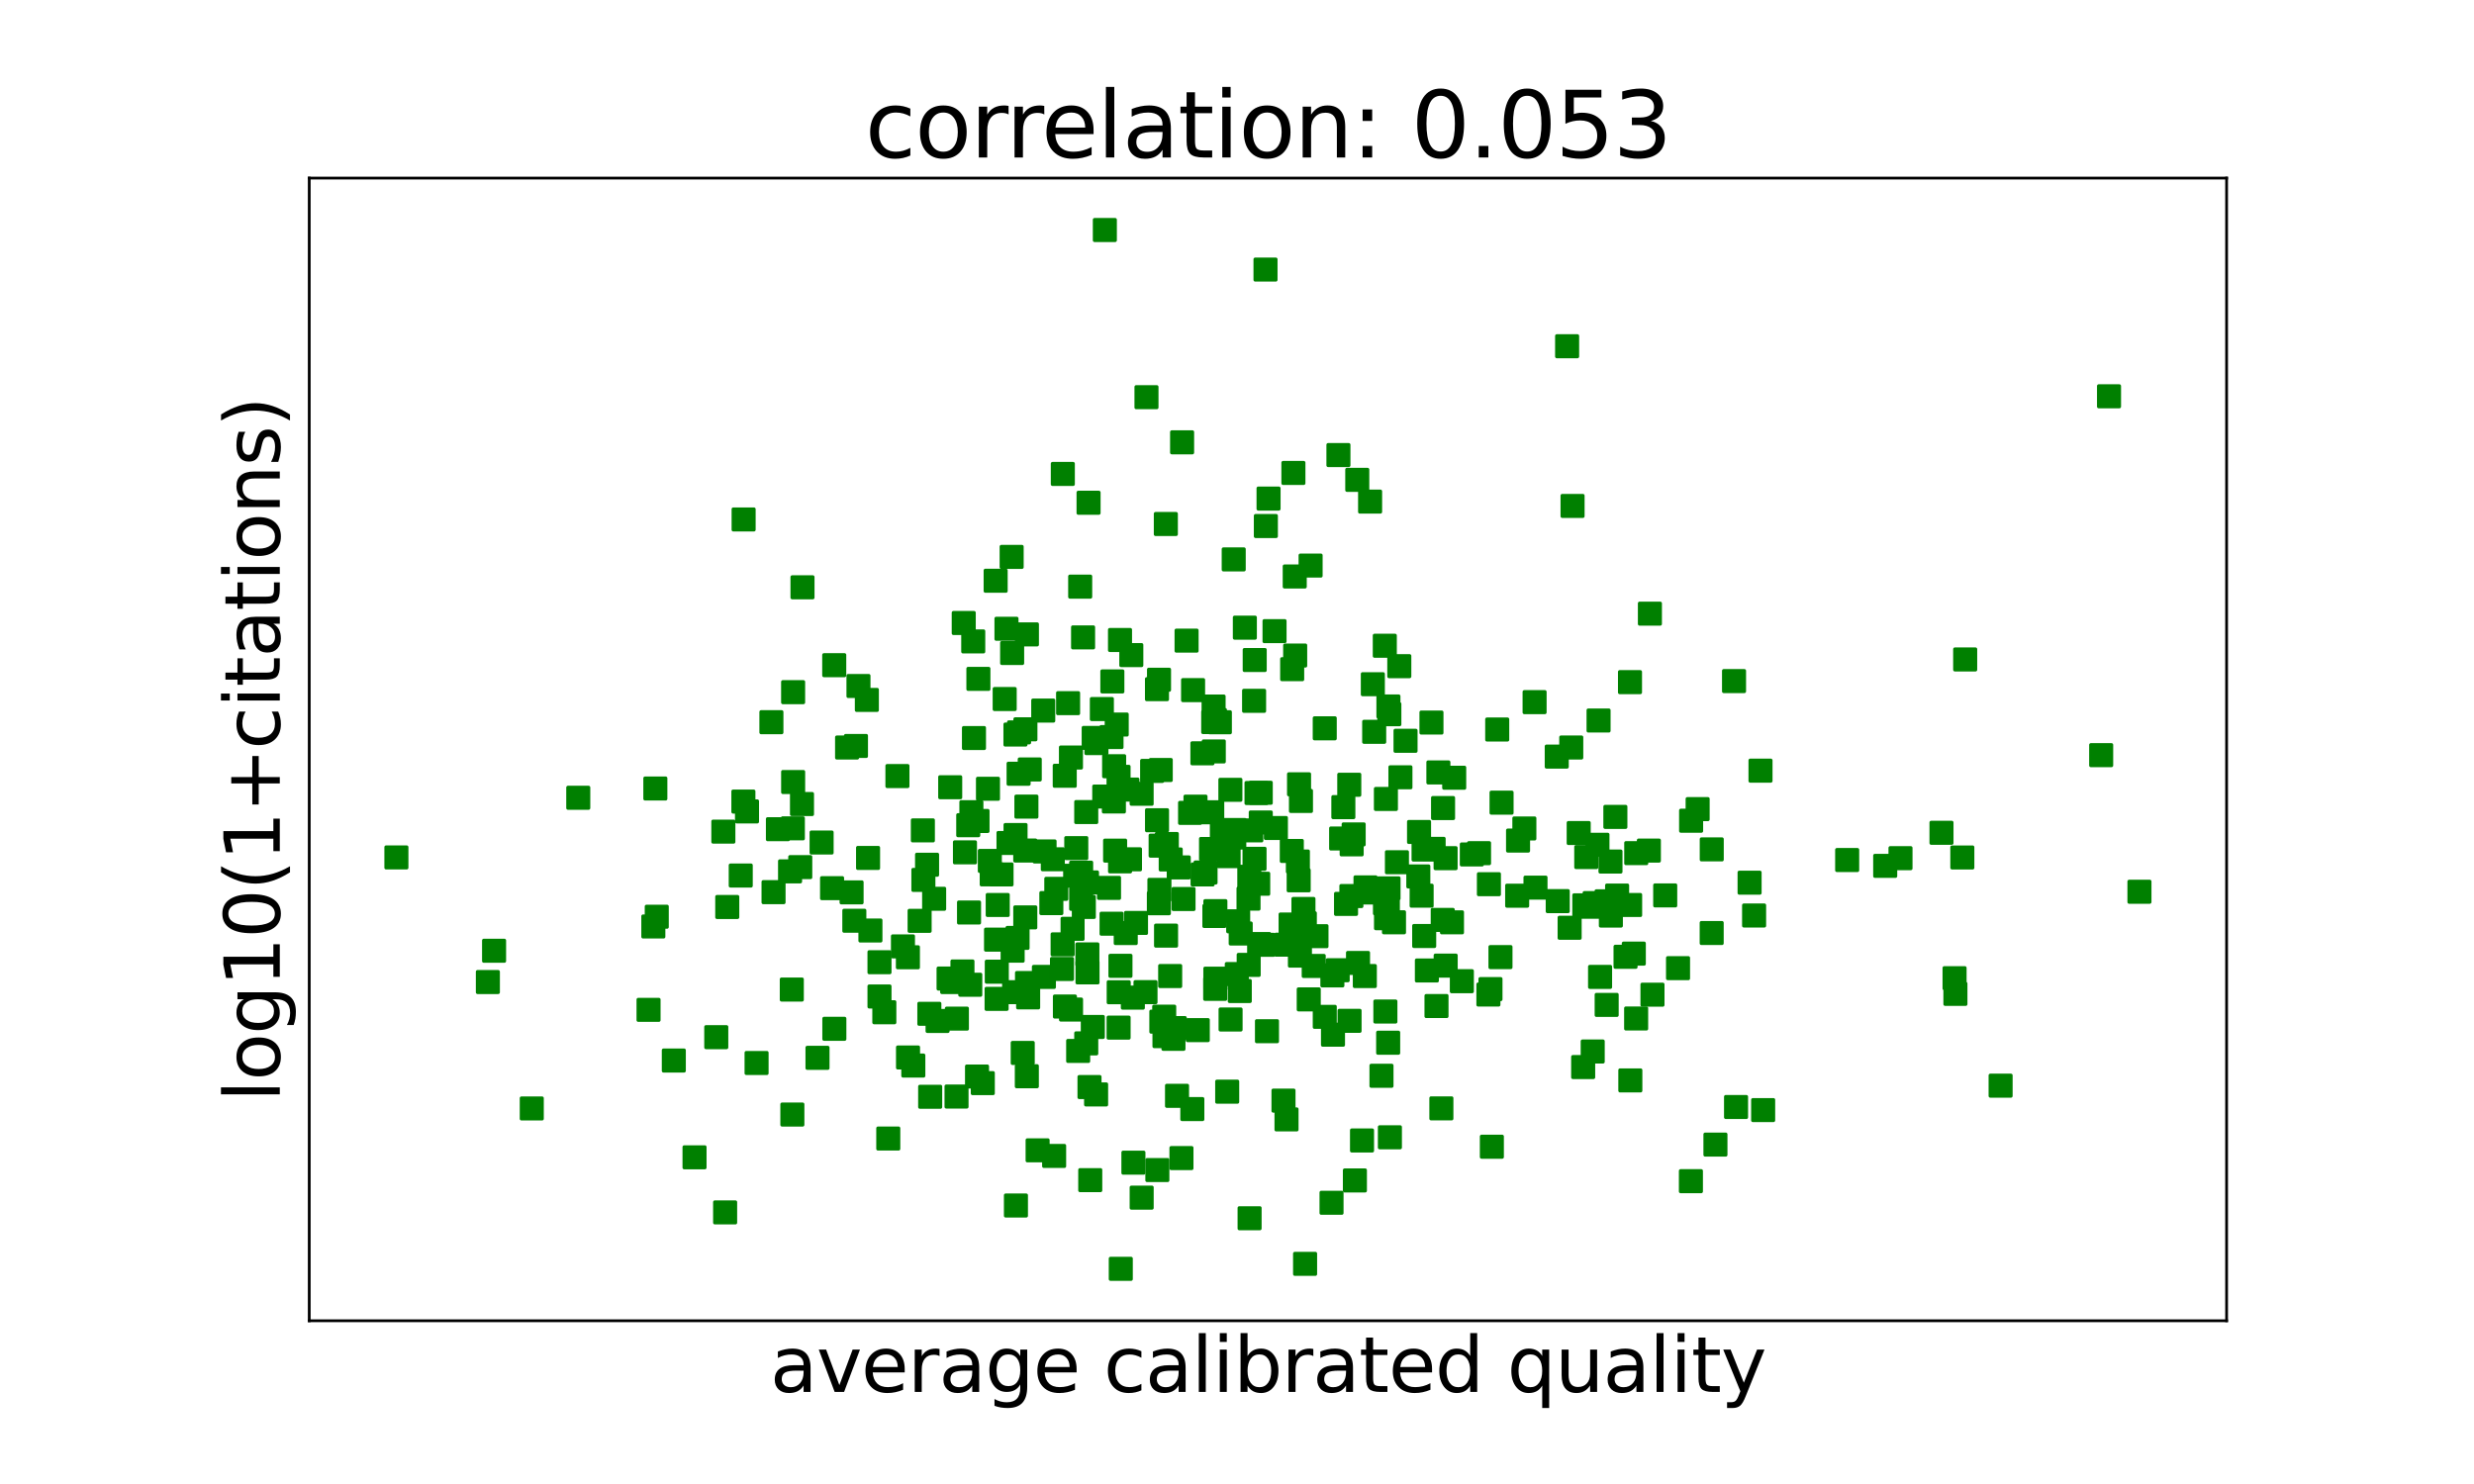 <?xml version="1.0" encoding="utf-8" standalone="no"?>
<!DOCTYPE svg PUBLIC "-//W3C//DTD SVG 1.1//EN"
  "http://www.w3.org/Graphics/SVG/1.1/DTD/svg11.dtd">
<svg xmlns:xlink="http://www.w3.org/1999/xlink" width="720pt" height="432pt" viewBox="0 0 720 432" xmlns="http://www.w3.org/2000/svg" version="1.1">
 <defs>
  <style type="text/css">*{stroke-linejoin: round; stroke-linecap: butt}</style>
 </defs>
 <g id="figure_1">
  <g id="patch_1">
   <path d="M 0 432 
L 720 432 
L 720 0 
L 0 0 
L 0 432 
z
" style="fill: none"/>
  </g>
  <g id="axes_1">
   <g id="patch_2">
    <path d="M 90 384.48 
L 648 384.48 
L 648 51.84 
L 90 51.84 
L 90 384.48 
z
" style="fill: none"/>
   </g>
   <g id="matplotlib.axis_1">
    <g id="text_1">
     <!-- average calibrated quality -->
     <g transform="translate(224.132 405.197) scale(0.22 -0.22)">
      <defs>
       <path id="DejaVuSans-61" d="M 2194 1759 
Q 1497 1759 1228 1600 
Q 959 1441 959 1056 
Q 959 750 1161 570 
Q 1363 391 1709 391 
Q 2188 391 2477 730 
Q 2766 1069 2766 1631 
L 2766 1759 
L 2194 1759 
z
M 3341 1997 
L 3341 0 
L 2766 0 
L 2766 531 
Q 2569 213 2275 61 
Q 1981 -91 1556 -91 
Q 1019 -91 701 211 
Q 384 513 384 1019 
Q 384 1609 779 1909 
Q 1175 2209 1959 2209 
L 2766 2209 
L 2766 2266 
Q 2766 2663 2505 2880 
Q 2244 3097 1772 3097 
Q 1472 3097 1187 3025 
Q 903 2953 641 2809 
L 641 3341 
Q 956 3463 1253 3523 
Q 1550 3584 1831 3584 
Q 2591 3584 2966 3190 
Q 3341 2797 3341 1997 
z
" transform="scale(0.016)"/>
       <path id="DejaVuSans-76" d="M 191 3500 
L 800 3500 
L 1894 563 
L 2988 3500 
L 3597 3500 
L 2284 0 
L 1503 0 
L 191 3500 
z
" transform="scale(0.016)"/>
       <path id="DejaVuSans-65" d="M 3597 1894 
L 3597 1613 
L 953 1613 
Q 991 1019 1311 708 
Q 1631 397 2203 397 
Q 2534 397 2845 478 
Q 3156 559 3463 722 
L 3463 178 
Q 3153 47 2828 -22 
Q 2503 -91 2169 -91 
Q 1331 -91 842 396 
Q 353 884 353 1716 
Q 353 2575 817 3079 
Q 1281 3584 2069 3584 
Q 2775 3584 3186 3129 
Q 3597 2675 3597 1894 
z
M 3022 2063 
Q 3016 2534 2758 2815 
Q 2500 3097 2075 3097 
Q 1594 3097 1305 2825 
Q 1016 2553 972 2059 
L 3022 2063 
z
" transform="scale(0.016)"/>
       <path id="DejaVuSans-72" d="M 2631 2963 
Q 2534 3019 2420 3045 
Q 2306 3072 2169 3072 
Q 1681 3072 1420 2755 
Q 1159 2438 1159 1844 
L 1159 0 
L 581 0 
L 581 3500 
L 1159 3500 
L 1159 2956 
Q 1341 3275 1631 3429 
Q 1922 3584 2338 3584 
Q 2397 3584 2469 3576 
Q 2541 3569 2628 3553 
L 2631 2963 
z
" transform="scale(0.016)"/>
       <path id="DejaVuSans-67" d="M 2906 1791 
Q 2906 2416 2648 2759 
Q 2391 3103 1925 3103 
Q 1463 3103 1205 2759 
Q 947 2416 947 1791 
Q 947 1169 1205 825 
Q 1463 481 1925 481 
Q 2391 481 2648 825 
Q 2906 1169 2906 1791 
z
M 3481 434 
Q 3481 -459 3084 -895 
Q 2688 -1331 1869 -1331 
Q 1566 -1331 1297 -1286 
Q 1028 -1241 775 -1147 
L 775 -588 
Q 1028 -725 1275 -790 
Q 1522 -856 1778 -856 
Q 2344 -856 2625 -561 
Q 2906 -266 2906 331 
L 2906 616 
Q 2728 306 2450 153 
Q 2172 0 1784 0 
Q 1141 0 747 490 
Q 353 981 353 1791 
Q 353 2603 747 3093 
Q 1141 3584 1784 3584 
Q 2172 3584 2450 3431 
Q 2728 3278 2906 2969 
L 2906 3500 
L 3481 3500 
L 3481 434 
z
" transform="scale(0.016)"/>
       <path id="DejaVuSans-20" transform="scale(0.016)"/>
       <path id="DejaVuSans-63" d="M 3122 3366 
L 3122 2828 
Q 2878 2963 2633 3030 
Q 2388 3097 2138 3097 
Q 1578 3097 1268 2742 
Q 959 2388 959 1747 
Q 959 1106 1268 751 
Q 1578 397 2138 397 
Q 2388 397 2633 464 
Q 2878 531 3122 666 
L 3122 134 
Q 2881 22 2623 -34 
Q 2366 -91 2075 -91 
Q 1284 -91 818 406 
Q 353 903 353 1747 
Q 353 2603 823 3093 
Q 1294 3584 2113 3584 
Q 2378 3584 2631 3529 
Q 2884 3475 3122 3366 
z
" transform="scale(0.016)"/>
       <path id="DejaVuSans-6c" d="M 603 4863 
L 1178 4863 
L 1178 0 
L 603 0 
L 603 4863 
z
" transform="scale(0.016)"/>
       <path id="DejaVuSans-69" d="M 603 3500 
L 1178 3500 
L 1178 0 
L 603 0 
L 603 3500 
z
M 603 4863 
L 1178 4863 
L 1178 4134 
L 603 4134 
L 603 4863 
z
" transform="scale(0.016)"/>
       <path id="DejaVuSans-62" d="M 3116 1747 
Q 3116 2381 2855 2742 
Q 2594 3103 2138 3103 
Q 1681 3103 1420 2742 
Q 1159 2381 1159 1747 
Q 1159 1113 1420 752 
Q 1681 391 2138 391 
Q 2594 391 2855 752 
Q 3116 1113 3116 1747 
z
M 1159 2969 
Q 1341 3281 1617 3432 
Q 1894 3584 2278 3584 
Q 2916 3584 3314 3078 
Q 3713 2572 3713 1747 
Q 3713 922 3314 415 
Q 2916 -91 2278 -91 
Q 1894 -91 1617 61 
Q 1341 213 1159 525 
L 1159 0 
L 581 0 
L 581 4863 
L 1159 4863 
L 1159 2969 
z
" transform="scale(0.016)"/>
       <path id="DejaVuSans-74" d="M 1172 4494 
L 1172 3500 
L 2356 3500 
L 2356 3053 
L 1172 3053 
L 1172 1153 
Q 1172 725 1289 603 
Q 1406 481 1766 481 
L 2356 481 
L 2356 0 
L 1766 0 
Q 1100 0 847 248 
Q 594 497 594 1153 
L 594 3053 
L 172 3053 
L 172 3500 
L 594 3500 
L 594 4494 
L 1172 4494 
z
" transform="scale(0.016)"/>
       <path id="DejaVuSans-64" d="M 2906 2969 
L 2906 4863 
L 3481 4863 
L 3481 0 
L 2906 0 
L 2906 525 
Q 2725 213 2448 61 
Q 2172 -91 1784 -91 
Q 1150 -91 751 415 
Q 353 922 353 1747 
Q 353 2572 751 3078 
Q 1150 3584 1784 3584 
Q 2172 3584 2448 3432 
Q 2725 3281 2906 2969 
z
M 947 1747 
Q 947 1113 1208 752 
Q 1469 391 1925 391 
Q 2381 391 2643 752 
Q 2906 1113 2906 1747 
Q 2906 2381 2643 2742 
Q 2381 3103 1925 3103 
Q 1469 3103 1208 2742 
Q 947 2381 947 1747 
z
" transform="scale(0.016)"/>
       <path id="DejaVuSans-71" d="M 947 1747 
Q 947 1113 1208 752 
Q 1469 391 1925 391 
Q 2381 391 2643 752 
Q 2906 1113 2906 1747 
Q 2906 2381 2643 2742 
Q 2381 3103 1925 3103 
Q 1469 3103 1208 2742 
Q 947 2381 947 1747 
z
M 2906 525 
Q 2725 213 2448 61 
Q 2172 -91 1784 -91 
Q 1150 -91 751 415 
Q 353 922 353 1747 
Q 353 2572 751 3078 
Q 1150 3584 1784 3584 
Q 2172 3584 2448 3432 
Q 2725 3281 2906 2969 
L 2906 3500 
L 3481 3500 
L 3481 -1331 
L 2906 -1331 
L 2906 525 
z
" transform="scale(0.016)"/>
       <path id="DejaVuSans-75" d="M 544 1381 
L 544 3500 
L 1119 3500 
L 1119 1403 
Q 1119 906 1312 657 
Q 1506 409 1894 409 
Q 2359 409 2629 706 
Q 2900 1003 2900 1516 
L 2900 3500 
L 3475 3500 
L 3475 0 
L 2900 0 
L 2900 538 
Q 2691 219 2414 64 
Q 2138 -91 1772 -91 
Q 1169 -91 856 284 
Q 544 659 544 1381 
z
M 1991 3584 
L 1991 3584 
z
" transform="scale(0.016)"/>
       <path id="DejaVuSans-79" d="M 2059 -325 
Q 1816 -950 1584 -1140 
Q 1353 -1331 966 -1331 
L 506 -1331 
L 506 -850 
L 844 -850 
Q 1081 -850 1212 -737 
Q 1344 -625 1503 -206 
L 1606 56 
L 191 3500 
L 800 3500 
L 1894 763 
L 2988 3500 
L 3597 3500 
L 2059 -325 
z
" transform="scale(0.016)"/>
      </defs>
      <use xlink:href="#DejaVuSans-61"/>
      <use xlink:href="#DejaVuSans-76" x="61.279"/>
      <use xlink:href="#DejaVuSans-65" x="120.459"/>
      <use xlink:href="#DejaVuSans-72" x="181.982"/>
      <use xlink:href="#DejaVuSans-61" x="223.096"/>
      <use xlink:href="#DejaVuSans-67" x="284.375"/>
      <use xlink:href="#DejaVuSans-65" x="347.852"/>
      <use xlink:href="#DejaVuSans-20" x="409.375"/>
      <use xlink:href="#DejaVuSans-63" x="441.162"/>
      <use xlink:href="#DejaVuSans-61" x="496.143"/>
      <use xlink:href="#DejaVuSans-6c" x="557.422"/>
      <use xlink:href="#DejaVuSans-69" x="585.205"/>
      <use xlink:href="#DejaVuSans-62" x="612.988"/>
      <use xlink:href="#DejaVuSans-72" x="676.465"/>
      <use xlink:href="#DejaVuSans-61" x="717.578"/>
      <use xlink:href="#DejaVuSans-74" x="778.857"/>
      <use xlink:href="#DejaVuSans-65" x="818.066"/>
      <use xlink:href="#DejaVuSans-64" x="879.59"/>
      <use xlink:href="#DejaVuSans-20" x="943.066"/>
      <use xlink:href="#DejaVuSans-71" x="974.854"/>
      <use xlink:href="#DejaVuSans-75" x="1038.33"/>
      <use xlink:href="#DejaVuSans-61" x="1101.709"/>
      <use xlink:href="#DejaVuSans-6c" x="1162.988"/>
      <use xlink:href="#DejaVuSans-69" x="1190.771"/>
      <use xlink:href="#DejaVuSans-74" x="1218.555"/>
      <use xlink:href="#DejaVuSans-79" x="1257.764"/>
     </g>
    </g>
   </g>
   <g id="matplotlib.axis_2">
    <g id="text_2">
     <!-- log10(1+citations) -->
     <g transform="translate(81.425 320.685) rotate(-90) scale(0.22 -0.22)">
      <defs>
       <path id="DejaVuSans-6f" d="M 1959 3097 
Q 1497 3097 1228 2736 
Q 959 2375 959 1747 
Q 959 1119 1226 758 
Q 1494 397 1959 397 
Q 2419 397 2687 759 
Q 2956 1122 2956 1747 
Q 2956 2369 2687 2733 
Q 2419 3097 1959 3097 
z
M 1959 3584 
Q 2709 3584 3137 3096 
Q 3566 2609 3566 1747 
Q 3566 888 3137 398 
Q 2709 -91 1959 -91 
Q 1206 -91 779 398 
Q 353 888 353 1747 
Q 353 2609 779 3096 
Q 1206 3584 1959 3584 
z
" transform="scale(0.016)"/>
       <path id="DejaVuSans-31" d="M 794 531 
L 1825 531 
L 1825 4091 
L 703 3866 
L 703 4441 
L 1819 4666 
L 2450 4666 
L 2450 531 
L 3481 531 
L 3481 0 
L 794 0 
L 794 531 
z
" transform="scale(0.016)"/>
       <path id="DejaVuSans-30" d="M 2034 4250 
Q 1547 4250 1301 3770 
Q 1056 3291 1056 2328 
Q 1056 1369 1301 889 
Q 1547 409 2034 409 
Q 2525 409 2770 889 
Q 3016 1369 3016 2328 
Q 3016 3291 2770 3770 
Q 2525 4250 2034 4250 
z
M 2034 4750 
Q 2819 4750 3233 4129 
Q 3647 3509 3647 2328 
Q 3647 1150 3233 529 
Q 2819 -91 2034 -91 
Q 1250 -91 836 529 
Q 422 1150 422 2328 
Q 422 3509 836 4129 
Q 1250 4750 2034 4750 
z
" transform="scale(0.016)"/>
       <path id="DejaVuSans-28" d="M 1984 4856 
Q 1566 4138 1362 3434 
Q 1159 2731 1159 2009 
Q 1159 1288 1364 580 
Q 1569 -128 1984 -844 
L 1484 -844 
Q 1016 -109 783 600 
Q 550 1309 550 2009 
Q 550 2706 781 3412 
Q 1013 4119 1484 4856 
L 1984 4856 
z
" transform="scale(0.016)"/>
       <path id="DejaVuSans-2b" d="M 2944 4013 
L 2944 2272 
L 4684 2272 
L 4684 1741 
L 2944 1741 
L 2944 0 
L 2419 0 
L 2419 1741 
L 678 1741 
L 678 2272 
L 2419 2272 
L 2419 4013 
L 2944 4013 
z
" transform="scale(0.016)"/>
       <path id="DejaVuSans-6e" d="M 3513 2113 
L 3513 0 
L 2938 0 
L 2938 2094 
Q 2938 2591 2744 2837 
Q 2550 3084 2163 3084 
Q 1697 3084 1428 2787 
Q 1159 2491 1159 1978 
L 1159 0 
L 581 0 
L 581 3500 
L 1159 3500 
L 1159 2956 
Q 1366 3272 1645 3428 
Q 1925 3584 2291 3584 
Q 2894 3584 3203 3211 
Q 3513 2838 3513 2113 
z
" transform="scale(0.016)"/>
       <path id="DejaVuSans-73" d="M 2834 3397 
L 2834 2853 
Q 2591 2978 2328 3040 
Q 2066 3103 1784 3103 
Q 1356 3103 1142 2972 
Q 928 2841 928 2578 
Q 928 2378 1081 2264 
Q 1234 2150 1697 2047 
L 1894 2003 
Q 2506 1872 2764 1633 
Q 3022 1394 3022 966 
Q 3022 478 2636 193 
Q 2250 -91 1575 -91 
Q 1294 -91 989 -36 
Q 684 19 347 128 
L 347 722 
Q 666 556 975 473 
Q 1284 391 1588 391 
Q 1994 391 2212 530 
Q 2431 669 2431 922 
Q 2431 1156 2273 1281 
Q 2116 1406 1581 1522 
L 1381 1569 
Q 847 1681 609 1914 
Q 372 2147 372 2553 
Q 372 3047 722 3315 
Q 1072 3584 1716 3584 
Q 2034 3584 2315 3537 
Q 2597 3491 2834 3397 
z
" transform="scale(0.016)"/>
       <path id="DejaVuSans-29" d="M 513 4856 
L 1013 4856 
Q 1481 4119 1714 3412 
Q 1947 2706 1947 2009 
Q 1947 1309 1714 600 
Q 1481 -109 1013 -844 
L 513 -844 
Q 928 -128 1133 580 
Q 1338 1288 1338 2009 
Q 1338 2731 1133 3434 
Q 928 4138 513 4856 
z
" transform="scale(0.016)"/>
      </defs>
      <use xlink:href="#DejaVuSans-6c"/>
      <use xlink:href="#DejaVuSans-6f" x="27.783"/>
      <use xlink:href="#DejaVuSans-67" x="88.965"/>
      <use xlink:href="#DejaVuSans-31" x="152.441"/>
      <use xlink:href="#DejaVuSans-30" x="216.064"/>
      <use xlink:href="#DejaVuSans-28" x="279.688"/>
      <use xlink:href="#DejaVuSans-31" x="318.701"/>
      <use xlink:href="#DejaVuSans-2b" x="382.324"/>
      <use xlink:href="#DejaVuSans-63" x="466.113"/>
      <use xlink:href="#DejaVuSans-69" x="521.094"/>
      <use xlink:href="#DejaVuSans-74" x="548.877"/>
      <use xlink:href="#DejaVuSans-61" x="588.086"/>
      <use xlink:href="#DejaVuSans-74" x="649.365"/>
      <use xlink:href="#DejaVuSans-69" x="688.574"/>
      <use xlink:href="#DejaVuSans-6f" x="716.357"/>
      <use xlink:href="#DejaVuSans-6e" x="777.539"/>
      <use xlink:href="#DejaVuSans-73" x="840.918"/>
      <use xlink:href="#DejaVuSans-29" x="893.018"/>
     </g>
    </g>
   </g>
   <g id="line2d_1">
    <defs>
     <path id="mbcdd8a06c9" d="M -3 3 
L 3 3 
L 3 -3 
L -3 -3 
z
" style="stroke: #008000; stroke-linejoin: miter"/>
    </defs>
    <g clip-path="url(#pdcaa0b0348)">
     <use xlink:href="#mbcdd8a06c9" x="314.364" y="170.771" style="fill: #008000; stroke: #008000; stroke-linejoin: miter"/>
     <use xlink:href="#mbcdd8a06c9" x="383.128" y="272.527" style="fill: #008000; stroke: #008000; stroke-linejoin: miter"/>
     <use xlink:href="#mbcdd8a06c9" x="393.373" y="245.802" style="fill: #008000; stroke: #008000; stroke-linejoin: miter"/>
     <use xlink:href="#mbcdd8a06c9" x="387.755" y="283.943" style="fill: #008000; stroke: #008000; stroke-linejoin: miter"/>
     <use xlink:href="#mbcdd8a06c9" x="377.951" y="256.266" style="fill: #008000; stroke: #008000; stroke-linejoin: miter"/>
     <use xlink:href="#mbcdd8a06c9" x="412.768" y="255.136" style="fill: #008000; stroke: #008000; stroke-linejoin: miter"/>
     <use xlink:href="#mbcdd8a06c9" x="430.439" y="248.366" style="fill: #008000; stroke: #008000; stroke-linejoin: miter"/>
     <use xlink:href="#mbcdd8a06c9" x="418.61" y="224.859" style="fill: #008000; stroke: #008000; stroke-linejoin: miter"/>
     <use xlink:href="#mbcdd8a06c9" x="376.058" y="194.802" style="fill: #008000; stroke: #008000; stroke-linejoin: miter"/>
     <use xlink:href="#mbcdd8a06c9" x="380.877" y="290.927" style="fill: #008000; stroke: #008000; stroke-linejoin: miter"/>
     <use xlink:href="#mbcdd8a06c9" x="553.095" y="249.818" style="fill: #008000; stroke: #008000; stroke-linejoin: miter"/>
     <use xlink:href="#mbcdd8a06c9" x="337.775" y="246.169" style="fill: #008000; stroke: #008000; stroke-linejoin: miter"/>
     <use xlink:href="#mbcdd8a06c9" x="415.263" y="282.512" style="fill: #008000; stroke: #008000; stroke-linejoin: miter"/>
     <use xlink:href="#mbcdd8a06c9" x="394.313" y="343.634" style="fill: #008000; stroke: #008000; stroke-linejoin: miter"/>
     <use xlink:href="#mbcdd8a06c9" x="571.09" y="249.617" style="fill: #008000; stroke: #008000; stroke-linejoin: miter"/>
     <use xlink:href="#mbcdd8a06c9" x="464.897" y="245.916" style="fill: #008000; stroke: #008000; stroke-linejoin: miter"/>
     <use xlink:href="#mbcdd8a06c9" x="492.158" y="238.915" style="fill: #008000; stroke: #008000; stroke-linejoin: miter"/>
     <use xlink:href="#mbcdd8a06c9" x="464.078" y="262.895" style="fill: #008000; stroke: #008000; stroke-linejoin: miter"/>
     <use xlink:href="#mbcdd8a06c9" x="404.496" y="331.073" style="fill: #008000; stroke: #008000; stroke-linejoin: miter"/>
     <use xlink:href="#mbcdd8a06c9" x="389.52" y="132.469" style="fill: #008000; stroke: #008000; stroke-linejoin: miter"/>
     <use xlink:href="#mbcdd8a06c9" x="353.652" y="287.856" style="fill: #008000; stroke: #008000; stroke-linejoin: miter"/>
     <use xlink:href="#mbcdd8a06c9" x="253.315" y="270.87" style="fill: #008000; stroke: #008000; stroke-linejoin: miter"/>
     <use xlink:href="#mbcdd8a06c9" x="456.075" y="100.791" style="fill: #008000; stroke: #008000; stroke-linejoin: miter"/>
     <use xlink:href="#mbcdd8a06c9" x="325.527" y="226.134" style="fill: #008000; stroke: #008000; stroke-linejoin: miter"/>
     <use xlink:href="#mbcdd8a06c9" x="399.927" y="213.029" style="fill: #008000; stroke: #008000; stroke-linejoin: miter"/>
     <use xlink:href="#mbcdd8a06c9" x="337.81" y="224.152" style="fill: #008000; stroke: #008000; stroke-linejoin: miter"/>
     <use xlink:href="#mbcdd8a06c9" x="474.415" y="263.446" style="fill: #008000; stroke: #008000; stroke-linejoin: miter"/>
     <use xlink:href="#mbcdd8a06c9" x="476.163" y="296.486" style="fill: #008000; stroke: #008000; stroke-linejoin: miter"/>
     <use xlink:href="#mbcdd8a06c9" x="286.023" y="315.301" style="fill: #008000; stroke: #008000; stroke-linejoin: miter"/>
     <use xlink:href="#mbcdd8a06c9" x="366.913" y="230.778" style="fill: #008000; stroke: #008000; stroke-linejoin: miter"/>
     <use xlink:href="#mbcdd8a06c9" x="433.767" y="287.933" style="fill: #008000; stroke: #008000; stroke-linejoin: miter"/>
     <use xlink:href="#mbcdd8a06c9" x="492.098" y="343.846" style="fill: #008000; stroke: #008000; stroke-linejoin: miter"/>
     <use xlink:href="#mbcdd8a06c9" x="368.401" y="153.128" style="fill: #008000; stroke: #008000; stroke-linejoin: miter"/>
     <use xlink:href="#mbcdd8a06c9" x="419.481" y="322.652" style="fill: #008000; stroke: #008000; stroke-linejoin: miter"/>
     <use xlink:href="#mbcdd8a06c9" x="468.692" y="250.803" style="fill: #008000; stroke: #008000; stroke-linejoin: miter"/>
     <use xlink:href="#mbcdd8a06c9" x="441.796" y="244.693" style="fill: #008000; stroke: #008000; stroke-linejoin: miter"/>
     <use xlink:href="#mbcdd8a06c9" x="569.076" y="289.32" style="fill: #008000; stroke: #008000; stroke-linejoin: miter"/>
     <use xlink:href="#mbcdd8a06c9" x="468.806" y="266.522" style="fill: #008000; stroke: #008000; stroke-linejoin: miter"/>
     <use xlink:href="#mbcdd8a06c9" x="480.168" y="178.637" style="fill: #008000; stroke: #008000; stroke-linejoin: miter"/>
     <use xlink:href="#mbcdd8a06c9" x="397.203" y="284.135" style="fill: #008000; stroke: #008000; stroke-linejoin: miter"/>
     <use xlink:href="#mbcdd8a06c9" x="465.663" y="284.379" style="fill: #008000; stroke: #008000; stroke-linejoin: miter"/>
     <use xlink:href="#mbcdd8a06c9" x="366.446" y="274.806" style="fill: #008000; stroke: #008000; stroke-linejoin: miter"/>
     <use xlink:href="#mbcdd8a06c9" x="399.533" y="199.176" style="fill: #008000; stroke: #008000; stroke-linejoin: miter"/>
     <use xlink:href="#mbcdd8a06c9" x="504.652" y="198.267" style="fill: #008000; stroke: #008000; stroke-linejoin: miter"/>
     <use xlink:href="#mbcdd8a06c9" x="392.675" y="228.446" style="fill: #008000; stroke: #008000; stroke-linejoin: miter"/>
     <use xlink:href="#mbcdd8a06c9" x="436.994" y="233.658" style="fill: #008000; stroke: #008000; stroke-linejoin: miter"/>
     <use xlink:href="#mbcdd8a06c9" x="371.319" y="241.033" style="fill: #008000; stroke: #008000; stroke-linejoin: miter"/>
     <use xlink:href="#mbcdd8a06c9" x="474.472" y="314.513" style="fill: #008000; stroke: #008000; stroke-linejoin: miter"/>
     <use xlink:href="#mbcdd8a06c9" x="473.077" y="278.527" style="fill: #008000; stroke: #008000; stroke-linejoin: miter"/>
     <use xlink:href="#mbcdd8a06c9" x="459.443" y="242.499" style="fill: #008000; stroke: #008000; stroke-linejoin: miter"/>
     <use xlink:href="#mbcdd8a06c9" x="470.624" y="260.697" style="fill: #008000; stroke: #008000; stroke-linejoin: miter"/>
     <use xlink:href="#mbcdd8a06c9" x="433.164" y="289.513" style="fill: #008000; stroke: #008000; stroke-linejoin: miter"/>
     <use xlink:href="#mbcdd8a06c9" x="385.536" y="212.017" style="fill: #008000; stroke: #008000; stroke-linejoin: miter"/>
     <use xlink:href="#mbcdd8a06c9" x="488.354" y="281.835" style="fill: #008000; stroke: #008000; stroke-linejoin: miter"/>
     <use xlink:href="#mbcdd8a06c9" x="350.843" y="253.99" style="fill: #008000; stroke: #008000; stroke-linejoin: miter"/>
     <use xlink:href="#mbcdd8a06c9" x="405.687" y="268.483" style="fill: #008000; stroke: #008000; stroke-linejoin: miter"/>
     <use xlink:href="#mbcdd8a06c9" x="510.49" y="266.504" style="fill: #008000; stroke: #008000; stroke-linejoin: miter"/>
     <use xlink:href="#mbcdd8a06c9" x="402.048" y="313.165" style="fill: #008000; stroke: #008000; stroke-linejoin: miter"/>
     <use xlink:href="#mbcdd8a06c9" x="320.671" y="206.405" style="fill: #008000; stroke: #008000; stroke-linejoin: miter"/>
     <use xlink:href="#mbcdd8a06c9" x="355.597" y="242.72" style="fill: #008000; stroke: #008000; stroke-linejoin: miter"/>
     <use xlink:href="#mbcdd8a06c9" x="387.512" y="350.132" style="fill: #008000; stroke: #008000; stroke-linejoin: miter"/>
     <use xlink:href="#mbcdd8a06c9" x="443.63" y="241.169" style="fill: #008000; stroke: #008000; stroke-linejoin: miter"/>
     <use xlink:href="#mbcdd8a06c9" x="498.164" y="247.262" style="fill: #008000; stroke: #008000; stroke-linejoin: miter"/>
     <use xlink:href="#mbcdd8a06c9" x="419.876" y="267.794" style="fill: #008000; stroke: #008000; stroke-linejoin: miter"/>
     <use xlink:href="#mbcdd8a06c9" x="420.71" y="249.817" style="fill: #008000; stroke: #008000; stroke-linejoin: miter"/>
     <use xlink:href="#mbcdd8a06c9" x="436.675" y="278.617" style="fill: #008000; stroke: #008000; stroke-linejoin: miter"/>
     <use xlink:href="#mbcdd8a06c9" x="460.744" y="310.626" style="fill: #008000; stroke: #008000; stroke-linejoin: miter"/>
     <use xlink:href="#mbcdd8a06c9" x="364.166" y="241.73" style="fill: #008000; stroke: #008000; stroke-linejoin: miter"/>
     <use xlink:href="#mbcdd8a06c9" x="339.291" y="152.538" style="fill: #008000; stroke: #008000; stroke-linejoin: miter"/>
     <use xlink:href="#mbcdd8a06c9" x="403.337" y="232.581" style="fill: #008000; stroke: #008000; stroke-linejoin: miter"/>
     <use xlink:href="#mbcdd8a06c9" x="422.566" y="268.496" style="fill: #008000; stroke: #008000; stroke-linejoin: miter"/>
     <use xlink:href="#mbcdd8a06c9" x="414.477" y="272.474" style="fill: #008000; stroke: #008000; stroke-linejoin: miter"/>
     <use xlink:href="#mbcdd8a06c9" x="403.369" y="267.29" style="fill: #008000; stroke: #008000; stroke-linejoin: miter"/>
     <use xlink:href="#mbcdd8a06c9" x="317.292" y="343.542" style="fill: #008000; stroke: #008000; stroke-linejoin: miter"/>
     <use xlink:href="#mbcdd8a06c9" x="565.024" y="242.426" style="fill: #008000; stroke: #008000; stroke-linejoin: miter"/>
     <use xlink:href="#mbcdd8a06c9" x="476.191" y="248.353" style="fill: #008000; stroke: #008000; stroke-linejoin: miter"/>
     <use xlink:href="#mbcdd8a06c9" x="417.227" y="247.107" style="fill: #008000; stroke: #008000; stroke-linejoin: miter"/>
     <use xlink:href="#mbcdd8a06c9" x="412.982" y="242.189" style="fill: #008000; stroke: #008000; stroke-linejoin: miter"/>
     <use xlink:href="#mbcdd8a06c9" x="457.658" y="147.279" style="fill: #008000; stroke: #008000; stroke-linejoin: miter"/>
     <use xlink:href="#mbcdd8a06c9" x="479.865" y="247.608" style="fill: #008000; stroke: #008000; stroke-linejoin: miter"/>
     <use xlink:href="#mbcdd8a06c9" x="537.576" y="250.36" style="fill: #008000; stroke: #008000; stroke-linejoin: miter"/>
     <use xlink:href="#mbcdd8a06c9" x="343.049" y="252.508" style="fill: #008000; stroke: #008000; stroke-linejoin: miter"/>
     <use xlink:href="#mbcdd8a06c9" x="474.373" y="198.577" style="fill: #008000; stroke: #008000; stroke-linejoin: miter"/>
     <use xlink:href="#mbcdd8a06c9" x="376.929" y="190.832" style="fill: #008000; stroke: #008000; stroke-linejoin: miter"/>
     <use xlink:href="#mbcdd8a06c9" x="353.186" y="205.677" style="fill: #008000; stroke: #008000; stroke-linejoin: miter"/>
     <use xlink:href="#mbcdd8a06c9" x="509.178" y="256.951" style="fill: #008000; stroke: #008000; stroke-linejoin: miter"/>
     <use xlink:href="#mbcdd8a06c9" x="379.739" y="268.773" style="fill: #008000; stroke: #008000; stroke-linejoin: miter"/>
     <use xlink:href="#mbcdd8a06c9" x="330.607" y="268.668" style="fill: #008000; stroke: #008000; stroke-linejoin: miter"/>
     <use xlink:href="#mbcdd8a06c9" x="480.915" y="289.557" style="fill: #008000; stroke: #008000; stroke-linejoin: miter"/>
     <use xlink:href="#mbcdd8a06c9" x="376.414" y="137.677" style="fill: #008000; stroke: #008000; stroke-linejoin: miter"/>
     <use xlink:href="#mbcdd8a06c9" x="484.62" y="260.66" style="fill: #008000; stroke: #008000; stroke-linejoin: miter"/>
     <use xlink:href="#mbcdd8a06c9" x="463.519" y="306.099" style="fill: #008000; stroke: #008000; stroke-linejoin: miter"/>
     <use xlink:href="#mbcdd8a06c9" x="377.718" y="250.792" style="fill: #008000; stroke: #008000; stroke-linejoin: miter"/>
     <use xlink:href="#mbcdd8a06c9" x="393.288" y="260.846" style="fill: #008000; stroke: #008000; stroke-linejoin: miter"/>
     <use xlink:href="#mbcdd8a06c9" x="379.493" y="271.977" style="fill: #008000; stroke: #008000; stroke-linejoin: miter"/>
     <use xlink:href="#mbcdd8a06c9" x="571.919" y="191.969" style="fill: #008000; stroke: #008000; stroke-linejoin: miter"/>
     <use xlink:href="#mbcdd8a06c9" x="456.805" y="270.078" style="fill: #008000; stroke: #008000; stroke-linejoin: miter"/>
     <use xlink:href="#mbcdd8a06c9" x="467.553" y="262.378" style="fill: #008000; stroke: #008000; stroke-linejoin: miter"/>
     <use xlink:href="#mbcdd8a06c9" x="361.078" y="271.745" style="fill: #008000; stroke: #008000; stroke-linejoin: miter"/>
     <use xlink:href="#mbcdd8a06c9" x="344.024" y="128.762" style="fill: #008000; stroke: #008000; stroke-linejoin: miter"/>
     <use xlink:href="#mbcdd8a06c9" x="461.078" y="263.548" style="fill: #008000; stroke: #008000; stroke-linejoin: miter"/>
     <use xlink:href="#mbcdd8a06c9" x="475.484" y="277.602" style="fill: #008000; stroke: #008000; stroke-linejoin: miter"/>
     <use xlink:href="#mbcdd8a06c9" x="419.971" y="235.224" style="fill: #008000; stroke: #008000; stroke-linejoin: miter"/>
     <use xlink:href="#mbcdd8a06c9" x="461.645" y="249.496" style="fill: #008000; stroke: #008000; stroke-linejoin: miter"/>
     <use xlink:href="#mbcdd8a06c9" x="453.056" y="220.25" style="fill: #008000; stroke: #008000; stroke-linejoin: miter"/>
     <use xlink:href="#mbcdd8a06c9" x="467.583" y="292.529" style="fill: #008000; stroke: #008000; stroke-linejoin: miter"/>
     <use xlink:href="#mbcdd8a06c9" x="406.544" y="251.001" style="fill: #008000; stroke: #008000; stroke-linejoin: miter"/>
     <use xlink:href="#mbcdd8a06c9" x="337.265" y="262.93" style="fill: #008000; stroke: #008000; stroke-linejoin: miter"/>
     <use xlink:href="#mbcdd8a06c9" x="407.233" y="193.926" style="fill: #008000; stroke: #008000; stroke-linejoin: miter"/>
     <use xlink:href="#mbcdd8a06c9" x="548.644" y="252.054" style="fill: #008000; stroke: #008000; stroke-linejoin: miter"/>
     <use xlink:href="#mbcdd8a06c9" x="513.125" y="323.152" style="fill: #008000; stroke: #008000; stroke-linejoin: miter"/>
     <use xlink:href="#mbcdd8a06c9" x="365.105" y="250.001" style="fill: #008000; stroke: #008000; stroke-linejoin: miter"/>
     <use xlink:href="#mbcdd8a06c9" x="441.537" y="260.74" style="fill: #008000; stroke: #008000; stroke-linejoin: miter"/>
     <use xlink:href="#mbcdd8a06c9" x="336.713" y="200.617" style="fill: #008000; stroke: #008000; stroke-linejoin: miter"/>
     <use xlink:href="#mbcdd8a06c9" x="357.147" y="317.791" style="fill: #008000; stroke: #008000; stroke-linejoin: miter"/>
     <use xlink:href="#mbcdd8a06c9" x="398.576" y="259.804" style="fill: #008000; stroke: #008000; stroke-linejoin: miter"/>
     <use xlink:href="#mbcdd8a06c9" x="425.439" y="285.633" style="fill: #008000; stroke: #008000; stroke-linejoin: miter"/>
     <use xlink:href="#mbcdd8a06c9" x="494.057" y="235.538" style="fill: #008000; stroke: #008000; stroke-linejoin: miter"/>
     <use xlink:href="#mbcdd8a06c9" x="435.729" y="212.365" style="fill: #008000; stroke: #008000; stroke-linejoin: miter"/>
     <use xlink:href="#mbcdd8a06c9" x="375.601" y="269.126" style="fill: #008000; stroke: #008000; stroke-linejoin: miter"/>
     <use xlink:href="#mbcdd8a06c9" x="389.306" y="282.442" style="fill: #008000; stroke: #008000; stroke-linejoin: miter"/>
     <use xlink:href="#mbcdd8a06c9" x="348.584" y="299.871" style="fill: #008000; stroke: #008000; stroke-linejoin: miter"/>
     <use xlink:href="#mbcdd8a06c9" x="462.815" y="263.962" style="fill: #008000; stroke: #008000; stroke-linejoin: miter"/>
     <use xlink:href="#mbcdd8a06c9" x="465.225" y="209.744" style="fill: #008000; stroke: #008000; stroke-linejoin: miter"/>
     <use xlink:href="#mbcdd8a06c9" x="622.636" y="259.592" style="fill: #008000; stroke: #008000; stroke-linejoin: miter"/>
     <use xlink:href="#mbcdd8a06c9" x="423.212" y="226.403" style="fill: #008000; stroke: #008000; stroke-linejoin: miter"/>
     <use xlink:href="#mbcdd8a06c9" x="398.738" y="146.019" style="fill: #008000; stroke: #008000; stroke-linejoin: miter"/>
     <use xlink:href="#mbcdd8a06c9" x="453.344" y="262.322" style="fill: #008000; stroke: #008000; stroke-linejoin: miter"/>
     <use xlink:href="#mbcdd8a06c9" x="387.936" y="301.204" style="fill: #008000; stroke: #008000; stroke-linejoin: miter"/>
     <use xlink:href="#mbcdd8a06c9" x="582.231" y="316.044" style="fill: #008000; stroke: #008000; stroke-linejoin: miter"/>
     <use xlink:href="#mbcdd8a06c9" x="418.059" y="292.861" style="fill: #008000; stroke: #008000; stroke-linejoin: miter"/>
     <use xlink:href="#mbcdd8a06c9" x="396.386" y="331.999" style="fill: #008000; stroke: #008000; stroke-linejoin: miter"/>
     <use xlink:href="#mbcdd8a06c9" x="368.297" y="78.474" style="fill: #008000; stroke: #008000; stroke-linejoin: miter"/>
     <use xlink:href="#mbcdd8a06c9" x="568.831" y="284.753" style="fill: #008000; stroke: #008000; stroke-linejoin: miter"/>
     <use xlink:href="#mbcdd8a06c9" x="446.609" y="204.396" style="fill: #008000; stroke: #008000; stroke-linejoin: miter"/>
     <use xlink:href="#mbcdd8a06c9" x="367.636" y="275.038" style="fill: #008000; stroke: #008000; stroke-linejoin: miter"/>
     <use xlink:href="#mbcdd8a06c9" x="457.277" y="217.599" style="fill: #008000; stroke: #008000; stroke-linejoin: miter"/>
     <use xlink:href="#mbcdd8a06c9" x="382.328" y="281.196" style="fill: #008000; stroke: #008000; stroke-linejoin: miter"/>
     <use xlink:href="#mbcdd8a06c9" x="420.732" y="281.098" style="fill: #008000; stroke: #008000; stroke-linejoin: miter"/>
     <use xlink:href="#mbcdd8a06c9" x="416.594" y="210.338" style="fill: #008000; stroke: #008000; stroke-linejoin: miter"/>
     <use xlink:href="#mbcdd8a06c9" x="374.329" y="275.005" style="fill: #008000; stroke: #008000; stroke-linejoin: miter"/>
     <use xlink:href="#mbcdd8a06c9" x="364.975" y="204.013" style="fill: #008000; stroke: #008000; stroke-linejoin: miter"/>
     <use xlink:href="#mbcdd8a06c9" x="342.548" y="318.994" style="fill: #008000; stroke: #008000; stroke-linejoin: miter"/>
     <use xlink:href="#mbcdd8a06c9" x="470.114" y="237.797" style="fill: #008000; stroke: #008000; stroke-linejoin: miter"/>
     <use xlink:href="#mbcdd8a06c9" x="613.783" y="115.365" style="fill: #008000; stroke: #008000; stroke-linejoin: miter"/>
     <use xlink:href="#mbcdd8a06c9" x="414.294" y="247.307" style="fill: #008000; stroke: #008000; stroke-linejoin: miter"/>
     <use xlink:href="#mbcdd8a06c9" x="390.953" y="234.957" style="fill: #008000; stroke: #008000; stroke-linejoin: miter"/>
     <use xlink:href="#mbcdd8a06c9" x="428.34" y="248.736" style="fill: #008000; stroke: #008000; stroke-linejoin: miter"/>
     <use xlink:href="#mbcdd8a06c9" x="403.994" y="303.544" style="fill: #008000; stroke: #008000; stroke-linejoin: miter"/>
     <use xlink:href="#mbcdd8a06c9" x="446.871" y="258.393" style="fill: #008000; stroke: #008000; stroke-linejoin: miter"/>
     <use xlink:href="#mbcdd8a06c9" x="403.012" y="187.982" style="fill: #008000; stroke: #008000; stroke-linejoin: miter"/>
     <use xlink:href="#mbcdd8a06c9" x="512.354" y="224.342" style="fill: #008000; stroke: #008000; stroke-linejoin: miter"/>
     <use xlink:href="#mbcdd8a06c9" x="393.955" y="242.896" style="fill: #008000; stroke: #008000; stroke-linejoin: miter"/>
     <use xlink:href="#mbcdd8a06c9" x="404.069" y="205.657" style="fill: #008000; stroke: #008000; stroke-linejoin: miter"/>
     <use xlink:href="#mbcdd8a06c9" x="498.146" y="271.605" style="fill: #008000; stroke: #008000; stroke-linejoin: miter"/>
     <use xlink:href="#mbcdd8a06c9" x="404.336" y="207.905" style="fill: #008000; stroke: #008000; stroke-linejoin: miter"/>
     <use xlink:href="#mbcdd8a06c9" x="311.701" y="293.888" style="fill: #008000; stroke: #008000; stroke-linejoin: miter"/>
     <use xlink:href="#mbcdd8a06c9" x="397.4" y="258.32" style="fill: #008000; stroke: #008000; stroke-linejoin: miter"/>
     <use xlink:href="#mbcdd8a06c9" x="333.656" y="115.624" style="fill: #008000; stroke: #008000; stroke-linejoin: miter"/>
     <use xlink:href="#mbcdd8a06c9" x="328.108" y="229.85" style="fill: #008000; stroke: #008000; stroke-linejoin: miter"/>
     <use xlink:href="#mbcdd8a06c9" x="390.307" y="244.092" style="fill: #008000; stroke: #008000; stroke-linejoin: miter"/>
     <use xlink:href="#mbcdd8a06c9" x="434.17" y="333.817" style="fill: #008000; stroke: #008000; stroke-linejoin: miter"/>
     <use xlink:href="#mbcdd8a06c9" x="363.354" y="261.591" style="fill: #008000; stroke: #008000; stroke-linejoin: miter"/>
     <use xlink:href="#mbcdd8a06c9" x="409.047" y="215.648" style="fill: #008000; stroke: #008000; stroke-linejoin: miter"/>
     <use xlink:href="#mbcdd8a06c9" x="378.058" y="228.319" style="fill: #008000; stroke: #008000; stroke-linejoin: miter"/>
     <use xlink:href="#mbcdd8a06c9" x="359.208" y="243.824" style="fill: #008000; stroke: #008000; stroke-linejoin: miter"/>
     <use xlink:href="#mbcdd8a06c9" x="407.559" y="226.275" style="fill: #008000; stroke: #008000; stroke-linejoin: miter"/>
     <use xlink:href="#mbcdd8a06c9" x="375.948" y="247.717" style="fill: #008000; stroke: #008000; stroke-linejoin: miter"/>
     <use xlink:href="#mbcdd8a06c9" x="339.981" y="300.78" style="fill: #008000; stroke: #008000; stroke-linejoin: miter"/>
     <use xlink:href="#mbcdd8a06c9" x="499.239" y="333.197" style="fill: #008000; stroke: #008000; stroke-linejoin: miter"/>
     <use xlink:href="#mbcdd8a06c9" x="363.402" y="280.89" style="fill: #008000; stroke: #008000; stroke-linejoin: miter"/>
     <use xlink:href="#mbcdd8a06c9" x="282.016" y="265.635" style="fill: #008000; stroke: #008000; stroke-linejoin: miter"/>
     <use xlink:href="#mbcdd8a06c9" x="344.437" y="261.704" style="fill: #008000; stroke: #008000; stroke-linejoin: miter"/>
     <use xlink:href="#mbcdd8a06c9" x="303.997" y="247.859" style="fill: #008000; stroke: #008000; stroke-linejoin: miter"/>
     <use xlink:href="#mbcdd8a06c9" x="314.646" y="261.647" style="fill: #008000; stroke: #008000; stroke-linejoin: miter"/>
     <use xlink:href="#mbcdd8a06c9" x="381.419" y="164.642" style="fill: #008000; stroke: #008000; stroke-linejoin: miter"/>
     <use xlink:href="#mbcdd8a06c9" x="379.337" y="264.605" style="fill: #008000; stroke: #008000; stroke-linejoin: miter"/>
     <use xlink:href="#mbcdd8a06c9" x="505.238" y="322.254" style="fill: #008000; stroke: #008000; stroke-linejoin: miter"/>
     <use xlink:href="#mbcdd8a06c9" x="391.734" y="263.124" style="fill: #008000; stroke: #008000; stroke-linejoin: miter"/>
     <use xlink:href="#mbcdd8a06c9" x="352.791" y="236.454" style="fill: #008000; stroke: #008000; stroke-linejoin: miter"/>
     <use xlink:href="#mbcdd8a06c9" x="378.314" y="278.189" style="fill: #008000; stroke: #008000; stroke-linejoin: miter"/>
     <use xlink:href="#mbcdd8a06c9" x="370.925" y="183.729" style="fill: #008000; stroke: #008000; stroke-linejoin: miter"/>
     <use xlink:href="#mbcdd8a06c9" x="385.542" y="296.008" style="fill: #008000; stroke: #008000; stroke-linejoin: miter"/>
     <use xlink:href="#mbcdd8a06c9" x="359.944" y="283.551" style="fill: #008000; stroke: #008000; stroke-linejoin: miter"/>
     <use xlink:href="#mbcdd8a06c9" x="404.097" y="258.603" style="fill: #008000; stroke: #008000; stroke-linejoin: miter"/>
     <use xlink:href="#mbcdd8a06c9" x="332.257" y="348.642" style="fill: #008000; stroke: #008000; stroke-linejoin: miter"/>
     <use xlink:href="#mbcdd8a06c9" x="355.01" y="210.252" style="fill: #008000; stroke: #008000; stroke-linejoin: miter"/>
     <use xlink:href="#mbcdd8a06c9" x="349.934" y="219.294" style="fill: #008000; stroke: #008000; stroke-linejoin: miter"/>
     <use xlink:href="#mbcdd8a06c9" x="379.814" y="367.912" style="fill: #008000; stroke: #008000; stroke-linejoin: miter"/>
     <use xlink:href="#mbcdd8a06c9" x="368.726" y="300.188" style="fill: #008000; stroke: #008000; stroke-linejoin: miter"/>
     <use xlink:href="#mbcdd8a06c9" x="363.584" y="255.231" style="fill: #008000; stroke: #008000; stroke-linejoin: miter"/>
     <use xlink:href="#mbcdd8a06c9" x="366.918" y="239.421" style="fill: #008000; stroke: #008000; stroke-linejoin: miter"/>
     <use xlink:href="#mbcdd8a06c9" x="352.443" y="247.138" style="fill: #008000; stroke: #008000; stroke-linejoin: miter"/>
     <use xlink:href="#mbcdd8a06c9" x="403.904" y="265.198" style="fill: #008000; stroke: #008000; stroke-linejoin: miter"/>
     <use xlink:href="#mbcdd8a06c9" x="358.131" y="296.781" style="fill: #008000; stroke: #008000; stroke-linejoin: miter"/>
     <use xlink:href="#mbcdd8a06c9" x="395.222" y="280.318" style="fill: #008000; stroke: #008000; stroke-linejoin: miter"/>
     <use xlink:href="#mbcdd8a06c9" x="363.667" y="354.64" style="fill: #008000; stroke: #008000; stroke-linejoin: miter"/>
     <use xlink:href="#mbcdd8a06c9" x="365.155" y="192.137" style="fill: #008000; stroke: #008000; stroke-linejoin: miter"/>
     <use xlink:href="#mbcdd8a06c9" x="353.241" y="218.743" style="fill: #008000; stroke: #008000; stroke-linejoin: miter"/>
     <use xlink:href="#mbcdd8a06c9" x="316.34" y="256.885" style="fill: #008000; stroke: #008000; stroke-linejoin: miter"/>
     <use xlink:href="#mbcdd8a06c9" x="347.218" y="200.896" style="fill: #008000; stroke: #008000; stroke-linejoin: miter"/>
     <use xlink:href="#mbcdd8a06c9" x="353.417" y="266.647" style="fill: #008000; stroke: #008000; stroke-linejoin: miter"/>
     <use xlink:href="#mbcdd8a06c9" x="301.974" y="334.871" style="fill: #008000; stroke: #008000; stroke-linejoin: miter"/>
     <use xlink:href="#mbcdd8a06c9" x="353.076" y="210.189" style="fill: #008000; stroke: #008000; stroke-linejoin: miter"/>
     <use xlink:href="#mbcdd8a06c9" x="347" y="322.859" style="fill: #008000; stroke: #008000; stroke-linejoin: miter"/>
     <use xlink:href="#mbcdd8a06c9" x="232.896" y="252.424" style="fill: #008000; stroke: #008000; stroke-linejoin: miter"/>
     <use xlink:href="#mbcdd8a06c9" x="358.073" y="229.917" style="fill: #008000; stroke: #008000; stroke-linejoin: miter"/>
     <use xlink:href="#mbcdd8a06c9" x="338.817" y="295.962" style="fill: #008000; stroke: #008000; stroke-linejoin: miter"/>
     <use xlink:href="#mbcdd8a06c9" x="345.327" y="186.494" style="fill: #008000; stroke: #008000; stroke-linejoin: miter"/>
     <use xlink:href="#mbcdd8a06c9" x="317.074" y="316.448" style="fill: #008000; stroke: #008000; stroke-linejoin: miter"/>
     <use xlink:href="#mbcdd8a06c9" x="337.986" y="297.403" style="fill: #008000; stroke: #008000; stroke-linejoin: miter"/>
     <use xlink:href="#mbcdd8a06c9" x="280.475" y="181.358" style="fill: #008000; stroke: #008000; stroke-linejoin: miter"/>
     <use xlink:href="#mbcdd8a06c9" x="611.499" y="219.833" style="fill: #008000; stroke: #008000; stroke-linejoin: miter"/>
     <use xlink:href="#mbcdd8a06c9" x="353.699" y="284.888" style="fill: #008000; stroke: #008000; stroke-linejoin: miter"/>
     <use xlink:href="#mbcdd8a06c9" x="403.065" y="262.957" style="fill: #008000; stroke: #008000; stroke-linejoin: miter"/>
     <use xlink:href="#mbcdd8a06c9" x="353.574" y="209.611" style="fill: #008000; stroke: #008000; stroke-linejoin: miter"/>
     <use xlink:href="#mbcdd8a06c9" x="288.07" y="250.625" style="fill: #008000; stroke: #008000; stroke-linejoin: miter"/>
     <use xlink:href="#mbcdd8a06c9" x="318.995" y="318.598" style="fill: #008000; stroke: #008000; stroke-linejoin: miter"/>
     <use xlink:href="#mbcdd8a06c9" x="314.644" y="254.042" style="fill: #008000; stroke: #008000; stroke-linejoin: miter"/>
     <use xlink:href="#mbcdd8a06c9" x="346.345" y="236.631" style="fill: #008000; stroke: #008000; stroke-linejoin: miter"/>
     <use xlink:href="#mbcdd8a06c9" x="395.003" y="139.689" style="fill: #008000; stroke: #008000; stroke-linejoin: miter"/>
     <use xlink:href="#mbcdd8a06c9" x="295.663" y="350.932" style="fill: #008000; stroke: #008000; stroke-linejoin: miter"/>
     <use xlink:href="#mbcdd8a06c9" x="295.522" y="213.831" style="fill: #008000; stroke: #008000; stroke-linejoin: miter"/>
     <use xlink:href="#mbcdd8a06c9" x="359.319" y="241.613" style="fill: #008000; stroke: #008000; stroke-linejoin: miter"/>
     <use xlink:href="#mbcdd8a06c9" x="319.089" y="216.327" style="fill: #008000; stroke: #008000; stroke-linejoin: miter"/>
     <use xlink:href="#mbcdd8a06c9" x="374.41" y="325.867" style="fill: #008000; stroke: #008000; stroke-linejoin: miter"/>
     <use xlink:href="#mbcdd8a06c9" x="335.3" y="224.424" style="fill: #008000; stroke: #008000; stroke-linejoin: miter"/>
     <use xlink:href="#mbcdd8a06c9" x="282.701" y="236.428" style="fill: #008000; stroke: #008000; stroke-linejoin: miter"/>
     <use xlink:href="#mbcdd8a06c9" x="336.726" y="238.774" style="fill: #008000; stroke: #008000; stroke-linejoin: miter"/>
     <use xlink:href="#mbcdd8a06c9" x="362.284" y="182.713" style="fill: #008000; stroke: #008000; stroke-linejoin: miter"/>
     <use xlink:href="#mbcdd8a06c9" x="349.979" y="254.557" style="fill: #008000; stroke: #008000; stroke-linejoin: miter"/>
     <use xlink:href="#mbcdd8a06c9" x="339.576" y="245.682" style="fill: #008000; stroke: #008000; stroke-linejoin: miter"/>
     <use xlink:href="#mbcdd8a06c9" x="336.823" y="340.605" style="fill: #008000; stroke: #008000; stroke-linejoin: miter"/>
     <use xlink:href="#mbcdd8a06c9" x="313.778" y="305.932" style="fill: #008000; stroke: #008000; stroke-linejoin: miter"/>
     <use xlink:href="#mbcdd8a06c9" x="433.312" y="257.394" style="fill: #008000; stroke: #008000; stroke-linejoin: miter"/>
     <use xlink:href="#mbcdd8a06c9" x="323.724" y="198.369" style="fill: #008000; stroke: #008000; stroke-linejoin: miter"/>
     <use xlink:href="#mbcdd8a06c9" x="296.44" y="225.24" style="fill: #008000; stroke: #008000; stroke-linejoin: miter"/>
     <use xlink:href="#mbcdd8a06c9" x="339.356" y="272.364" style="fill: #008000; stroke: #008000; stroke-linejoin: miter"/>
     <use xlink:href="#mbcdd8a06c9" x="294.706" y="276.748" style="fill: #008000; stroke: #008000; stroke-linejoin: miter"/>
     <use xlink:href="#mbcdd8a06c9" x="337.42" y="259.042" style="fill: #008000; stroke: #008000; stroke-linejoin: miter"/>
     <use xlink:href="#mbcdd8a06c9" x="289.761" y="169.057" style="fill: #008000; stroke: #008000; stroke-linejoin: miter"/>
     <use xlink:href="#mbcdd8a06c9" x="329.242" y="190.701" style="fill: #008000; stroke: #008000; stroke-linejoin: miter"/>
     <use xlink:href="#mbcdd8a06c9" x="190.722" y="229.538" style="fill: #008000; stroke: #008000; stroke-linejoin: miter"/>
     <use xlink:href="#mbcdd8a06c9" x="318.037" y="298.954" style="fill: #008000; stroke: #008000; stroke-linejoin: miter"/>
     <use xlink:href="#mbcdd8a06c9" x="247.834" y="259.772" style="fill: #008000; stroke: #008000; stroke-linejoin: miter"/>
     <use xlink:href="#mbcdd8a06c9" x="309.253" y="274.919" style="fill: #008000; stroke: #008000; stroke-linejoin: miter"/>
     <use xlink:href="#mbcdd8a06c9" x="329.852" y="338.46" style="fill: #008000; stroke: #008000; stroke-linejoin: miter"/>
     <use xlink:href="#mbcdd8a06c9" x="338.892" y="301.625" style="fill: #008000; stroke: #008000; stroke-linejoin: miter"/>
     <use xlink:href="#mbcdd8a06c9" x="294.416" y="162.116" style="fill: #008000; stroke: #008000; stroke-linejoin: miter"/>
     <use xlink:href="#mbcdd8a06c9" x="324.17" y="233.32" style="fill: #008000; stroke: #008000; stroke-linejoin: miter"/>
     <use xlink:href="#mbcdd8a06c9" x="357.556" y="249.229" style="fill: #008000; stroke: #008000; stroke-linejoin: miter"/>
     <use xlink:href="#mbcdd8a06c9" x="292.911" y="183.037" style="fill: #008000; stroke: #008000; stroke-linejoin: miter"/>
     <use xlink:href="#mbcdd8a06c9" x="289.876" y="273.537" style="fill: #008000; stroke: #008000; stroke-linejoin: miter"/>
     <use xlink:href="#mbcdd8a06c9" x="360.809" y="288.487" style="fill: #008000; stroke: #008000; stroke-linejoin: miter"/>
     <use xlink:href="#mbcdd8a06c9" x="369.184" y="145.138" style="fill: #008000; stroke: #008000; stroke-linejoin: miter"/>
     <use xlink:href="#mbcdd8a06c9" x="327.618" y="271.624" style="fill: #008000; stroke: #008000; stroke-linejoin: miter"/>
     <use xlink:href="#mbcdd8a06c9" x="343.833" y="337.124" style="fill: #008000; stroke: #008000; stroke-linejoin: miter"/>
     <use xlink:href="#mbcdd8a06c9" x="312.151" y="270.388" style="fill: #008000; stroke: #008000; stroke-linejoin: miter"/>
     <use xlink:href="#mbcdd8a06c9" x="325.574" y="288.844" style="fill: #008000; stroke: #008000; stroke-linejoin: miter"/>
     <use xlink:href="#mbcdd8a06c9" x="298.384" y="267.052" style="fill: #008000; stroke: #008000; stroke-linejoin: miter"/>
     <use xlink:href="#mbcdd8a06c9" x="324.993" y="210.915" style="fill: #008000; stroke: #008000; stroke-linejoin: miter"/>
     <use xlink:href="#mbcdd8a06c9" x="337.307" y="197.878" style="fill: #008000; stroke: #008000; stroke-linejoin: miter"/>
     <use xlink:href="#mbcdd8a06c9" x="353.704" y="265.242" style="fill: #008000; stroke: #008000; stroke-linejoin: miter"/>
     <use xlink:href="#mbcdd8a06c9" x="413.733" y="260.739" style="fill: #008000; stroke: #008000; stroke-linejoin: miter"/>
     <use xlink:href="#mbcdd8a06c9" x="322.753" y="258.468" style="fill: #008000; stroke: #008000; stroke-linejoin: miter"/>
     <use xlink:href="#mbcdd8a06c9" x="340.554" y="284.127" style="fill: #008000; stroke: #008000; stroke-linejoin: miter"/>
     <use xlink:href="#mbcdd8a06c9" x="332.247" y="231.07" style="fill: #008000; stroke: #008000; stroke-linejoin: miter"/>
     <use xlink:href="#mbcdd8a06c9" x="326.08" y="281.16" style="fill: #008000; stroke: #008000; stroke-linejoin: miter"/>
     <use xlink:href="#mbcdd8a06c9" x="325.966" y="250.747" style="fill: #008000; stroke: #008000; stroke-linejoin: miter"/>
     <use xlink:href="#mbcdd8a06c9" x="316.125" y="236.391" style="fill: #008000; stroke: #008000; stroke-linejoin: miter"/>
     <use xlink:href="#mbcdd8a06c9" x="309.869" y="225.834" style="fill: #008000; stroke: #008000; stroke-linejoin: miter"/>
     <use xlink:href="#mbcdd8a06c9" x="378.613" y="233.158" style="fill: #008000; stroke: #008000; stroke-linejoin: miter"/>
     <use xlink:href="#mbcdd8a06c9" x="268.577" y="241.731" style="fill: #008000; stroke: #008000; stroke-linejoin: miter"/>
     <use xlink:href="#mbcdd8a06c9" x="323.499" y="268.894" style="fill: #008000; stroke: #008000; stroke-linejoin: miter"/>
     <use xlink:href="#mbcdd8a06c9" x="295.14" y="288.822" style="fill: #008000; stroke: #008000; stroke-linejoin: miter"/>
     <use xlink:href="#mbcdd8a06c9" x="267.634" y="268.058" style="fill: #008000; stroke: #008000; stroke-linejoin: miter"/>
     <use xlink:href="#mbcdd8a06c9" x="299.217" y="290.34" style="fill: #008000; stroke: #008000; stroke-linejoin: miter"/>
     <use xlink:href="#mbcdd8a06c9" x="298.857" y="184.675" style="fill: #008000; stroke: #008000; stroke-linejoin: miter"/>
     <use xlink:href="#mbcdd8a06c9" x="309.919" y="293.006" style="fill: #008000; stroke: #008000; stroke-linejoin: miter"/>
     <use xlink:href="#mbcdd8a06c9" x="303.804" y="284.385" style="fill: #008000; stroke: #008000; stroke-linejoin: miter"/>
     <use xlink:href="#mbcdd8a06c9" x="325.541" y="299.147" style="fill: #008000; stroke: #008000; stroke-linejoin: miter"/>
     <use xlink:href="#mbcdd8a06c9" x="321.368" y="231.874" style="fill: #008000; stroke: #008000; stroke-linejoin: miter"/>
     <use xlink:href="#mbcdd8a06c9" x="324.239" y="223.052" style="fill: #008000; stroke: #008000; stroke-linejoin: miter"/>
     <use xlink:href="#mbcdd8a06c9" x="281.786" y="240.218" style="fill: #008000; stroke: #008000; stroke-linejoin: miter"/>
     <use xlink:href="#mbcdd8a06c9" x="318.296" y="214.81" style="fill: #008000; stroke: #008000; stroke-linejoin: miter"/>
     <use xlink:href="#mbcdd8a06c9" x="365.681" y="230.852" style="fill: #008000; stroke: #008000; stroke-linejoin: miter"/>
     <use xlink:href="#mbcdd8a06c9" x="329.689" y="290.413" style="fill: #008000; stroke: #008000; stroke-linejoin: miter"/>
     <use xlink:href="#mbcdd8a06c9" x="311.678" y="220.522" style="fill: #008000; stroke: #008000; stroke-linejoin: miter"/>
     <use xlink:href="#mbcdd8a06c9" x="347.92" y="234.818" style="fill: #008000; stroke: #008000; stroke-linejoin: miter"/>
     <use xlink:href="#mbcdd8a06c9" x="309.066" y="282.073" style="fill: #008000; stroke: #008000; stroke-linejoin: miter"/>
     <use xlink:href="#mbcdd8a06c9" x="324.527" y="247.623" style="fill: #008000; stroke: #008000; stroke-linejoin: miter"/>
     <use xlink:href="#mbcdd8a06c9" x="315.208" y="185.545" style="fill: #008000; stroke: #008000; stroke-linejoin: miter"/>
     <use xlink:href="#mbcdd8a06c9" x="325.952" y="186.304" style="fill: #008000; stroke: #008000; stroke-linejoin: miter"/>
     <use xlink:href="#mbcdd8a06c9" x="216.413" y="151.217" style="fill: #008000; stroke: #008000; stroke-linejoin: miter"/>
     <use xlink:href="#mbcdd8a06c9" x="188.745" y="293.974" style="fill: #008000; stroke: #008000; stroke-linejoin: miter"/>
     <use xlink:href="#mbcdd8a06c9" x="326.176" y="369.36" style="fill: #008000; stroke: #008000; stroke-linejoin: miter"/>
     <use xlink:href="#mbcdd8a06c9" x="297.64" y="306.52" style="fill: #008000; stroke: #008000; stroke-linejoin: miter"/>
     <use xlink:href="#mbcdd8a06c9" x="287.528" y="229.616" style="fill: #008000; stroke: #008000; stroke-linejoin: miter"/>
     <use xlink:href="#mbcdd8a06c9" x="230.741" y="241.136" style="fill: #008000; stroke: #008000; stroke-linejoin: miter"/>
     <use xlink:href="#mbcdd8a06c9" x="296.576" y="213.193" style="fill: #008000; stroke: #008000; stroke-linejoin: miter"/>
     <use xlink:href="#mbcdd8a06c9" x="298.376" y="247.594" style="fill: #008000; stroke: #008000; stroke-linejoin: miter"/>
     <use xlink:href="#mbcdd8a06c9" x="403.181" y="294.46" style="fill: #008000; stroke: #008000; stroke-linejoin: miter"/>
     <use xlink:href="#mbcdd8a06c9" x="309.311" y="137.966" style="fill: #008000; stroke: #008000; stroke-linejoin: miter"/>
     <use xlink:href="#mbcdd8a06c9" x="290.366" y="263.443" style="fill: #008000; stroke: #008000; stroke-linejoin: miter"/>
     <use xlink:href="#mbcdd8a06c9" x="298.709" y="234.811" style="fill: #008000; stroke: #008000; stroke-linejoin: miter"/>
     <use xlink:href="#mbcdd8a06c9" x="242.153" y="258.547" style="fill: #008000; stroke: #008000; stroke-linejoin: miter"/>
     <use xlink:href="#mbcdd8a06c9" x="341.886" y="299.273" style="fill: #008000; stroke: #008000; stroke-linejoin: miter"/>
     <use xlink:href="#mbcdd8a06c9" x="315.425" y="264.013" style="fill: #008000; stroke: #008000; stroke-linejoin: miter"/>
     <use xlink:href="#mbcdd8a06c9" x="283.452" y="214.844" style="fill: #008000; stroke: #008000; stroke-linejoin: miter"/>
     <use xlink:href="#mbcdd8a06c9" x="298.833" y="313.293" style="fill: #008000; stroke: #008000; stroke-linejoin: miter"/>
     <use xlink:href="#mbcdd8a06c9" x="280.1" y="282.796" style="fill: #008000; stroke: #008000; stroke-linejoin: miter"/>
     <use xlink:href="#mbcdd8a06c9" x="307.411" y="258.746" style="fill: #008000; stroke: #008000; stroke-linejoin: miter"/>
     <use xlink:href="#mbcdd8a06c9" x="229.93" y="253.659" style="fill: #008000; stroke: #008000; stroke-linejoin: miter"/>
     <use xlink:href="#mbcdd8a06c9" x="295.549" y="243.08" style="fill: #008000; stroke: #008000; stroke-linejoin: miter"/>
     <use xlink:href="#mbcdd8a06c9" x="296.137" y="273.02" style="fill: #008000; stroke: #008000; stroke-linejoin: miter"/>
     <use xlink:href="#mbcdd8a06c9" x="298.419" y="212.306" style="fill: #008000; stroke: #008000; stroke-linejoin: miter"/>
     <use xlink:href="#mbcdd8a06c9" x="303.61" y="206.853" style="fill: #008000; stroke: #008000; stroke-linejoin: miter"/>
     <use xlink:href="#mbcdd8a06c9" x="312.902" y="254.936" style="fill: #008000; stroke: #008000; stroke-linejoin: miter"/>
     <use xlink:href="#mbcdd8a06c9" x="392.759" y="297.169" style="fill: #008000; stroke: #008000; stroke-linejoin: miter"/>
     <use xlink:href="#mbcdd8a06c9" x="271.859" y="261.636" style="fill: #008000; stroke: #008000; stroke-linejoin: miter"/>
     <use xlink:href="#mbcdd8a06c9" x="328.855" y="250.151" style="fill: #008000; stroke: #008000; stroke-linejoin: miter"/>
     <use xlink:href="#mbcdd8a06c9" x="306.78" y="336.5" style="fill: #008000; stroke: #008000; stroke-linejoin: miter"/>
     <use xlink:href="#mbcdd8a06c9" x="323.478" y="214.556" style="fill: #008000; stroke: #008000; stroke-linejoin: miter"/>
     <use xlink:href="#mbcdd8a06c9" x="360.343" y="268.194" style="fill: #008000; stroke: #008000; stroke-linejoin: miter"/>
     <use xlink:href="#mbcdd8a06c9" x="310.845" y="204.694" style="fill: #008000; stroke: #008000; stroke-linejoin: miter"/>
     <use xlink:href="#mbcdd8a06c9" x="294.559" y="190.09" style="fill: #008000; stroke: #008000; stroke-linejoin: miter"/>
     <use xlink:href="#mbcdd8a06c9" x="299.682" y="223.999" style="fill: #008000; stroke: #008000; stroke-linejoin: miter"/>
     <use xlink:href="#mbcdd8a06c9" x="283.241" y="186.718" style="fill: #008000; stroke: #008000; stroke-linejoin: miter"/>
     <use xlink:href="#mbcdd8a06c9" x="321.539" y="66.96" style="fill: #008000; stroke: #008000; stroke-linejoin: miter"/>
     <use xlink:href="#mbcdd8a06c9" x="292.391" y="203.493" style="fill: #008000; stroke: #008000; stroke-linejoin: miter"/>
     <use xlink:href="#mbcdd8a06c9" x="210.515" y="242.09" style="fill: #008000; stroke: #008000; stroke-linejoin: miter"/>
     <use xlink:href="#mbcdd8a06c9" x="333.373" y="288.818" style="fill: #008000; stroke: #008000; stroke-linejoin: miter"/>
     <use xlink:href="#mbcdd8a06c9" x="359.044" y="162.845" style="fill: #008000; stroke: #008000; stroke-linejoin: miter"/>
     <use xlink:href="#mbcdd8a06c9" x="278.376" y="319.206" style="fill: #008000; stroke: #008000; stroke-linejoin: miter"/>
     <use xlink:href="#mbcdd8a06c9" x="282.375" y="286.663" style="fill: #008000; stroke: #008000; stroke-linejoin: miter"/>
     <use xlink:href="#mbcdd8a06c9" x="316.803" y="146.354" style="fill: #008000; stroke: #008000; stroke-linejoin: miter"/>
     <use xlink:href="#mbcdd8a06c9" x="269.8" y="251.728" style="fill: #008000; stroke: #008000; stroke-linejoin: miter"/>
     <use xlink:href="#mbcdd8a06c9" x="290.095" y="282.862" style="fill: #008000; stroke: #008000; stroke-linejoin: miter"/>
     <use xlink:href="#mbcdd8a06c9" x="280.828" y="248.126" style="fill: #008000; stroke: #008000; stroke-linejoin: miter"/>
     <use xlink:href="#mbcdd8a06c9" x="264.261" y="307.838" style="fill: #008000; stroke: #008000; stroke-linejoin: miter"/>
     <use xlink:href="#mbcdd8a06c9" x="376.801" y="167.82" style="fill: #008000; stroke: #008000; stroke-linejoin: miter"/>
     <use xlink:href="#mbcdd8a06c9" x="316.456" y="277.836" style="fill: #008000; stroke: #008000; stroke-linejoin: miter"/>
     <use xlink:href="#mbcdd8a06c9" x="257.364" y="294.668" style="fill: #008000; stroke: #008000; stroke-linejoin: miter"/>
     <use xlink:href="#mbcdd8a06c9" x="340.711" y="250.192" style="fill: #008000; stroke: #008000; stroke-linejoin: miter"/>
     <use xlink:href="#mbcdd8a06c9" x="272.86" y="297.202" style="fill: #008000; stroke: #008000; stroke-linejoin: miter"/>
     <use xlink:href="#mbcdd8a06c9" x="305.969" y="262.893" style="fill: #008000; stroke: #008000; stroke-linejoin: miter"/>
     <use xlink:href="#mbcdd8a06c9" x="211.65" y="264.026" style="fill: #008000; stroke: #008000; stroke-linejoin: miter"/>
     <use xlink:href="#mbcdd8a06c9" x="306.397" y="250.135" style="fill: #008000; stroke: #008000; stroke-linejoin: miter"/>
     <use xlink:href="#mbcdd8a06c9" x="341.508" y="302.405" style="fill: #008000; stroke: #008000; stroke-linejoin: miter"/>
     <use xlink:href="#mbcdd8a06c9" x="276.059" y="284.863" style="fill: #008000; stroke: #008000; stroke-linejoin: miter"/>
     <use xlink:href="#mbcdd8a06c9" x="262.785" y="275.499" style="fill: #008000; stroke: #008000; stroke-linejoin: miter"/>
     <use xlink:href="#mbcdd8a06c9" x="316.496" y="283.068" style="fill: #008000; stroke: #008000; stroke-linejoin: miter"/>
     <use xlink:href="#mbcdd8a06c9" x="277.102" y="285.877" style="fill: #008000; stroke: #008000; stroke-linejoin: miter"/>
     <use xlink:href="#mbcdd8a06c9" x="293.503" y="245.394" style="fill: #008000; stroke: #008000; stroke-linejoin: miter"/>
     <use xlink:href="#mbcdd8a06c9" x="316.126" y="303.732" style="fill: #008000; stroke: #008000; stroke-linejoin: miter"/>
     <use xlink:href="#mbcdd8a06c9" x="291.474" y="254.552" style="fill: #008000; stroke: #008000; stroke-linejoin: miter"/>
     <use xlink:href="#mbcdd8a06c9" x="313.224" y="246.89" style="fill: #008000; stroke: #008000; stroke-linejoin: miter"/>
     <use xlink:href="#mbcdd8a06c9" x="255.957" y="290.084" style="fill: #008000; stroke: #008000; stroke-linejoin: miter"/>
     <use xlink:href="#mbcdd8a06c9" x="284.342" y="313.382" style="fill: #008000; stroke: #008000; stroke-linejoin: miter"/>
     <use xlink:href="#mbcdd8a06c9" x="298.89" y="286.16" style="fill: #008000; stroke: #008000; stroke-linejoin: miter"/>
     <use xlink:href="#mbcdd8a06c9" x="268.727" y="256.146" style="fill: #008000; stroke: #008000; stroke-linejoin: miter"/>
     <use xlink:href="#mbcdd8a06c9" x="255.956" y="280.105" style="fill: #008000; stroke: #008000; stroke-linejoin: miter"/>
     <use xlink:href="#mbcdd8a06c9" x="284.74" y="197.627" style="fill: #008000; stroke: #008000; stroke-linejoin: miter"/>
     <use xlink:href="#mbcdd8a06c9" x="196.097" y="308.725" style="fill: #008000; stroke: #008000; stroke-linejoin: miter"/>
     <use xlink:href="#mbcdd8a06c9" x="220.184" y="309.442" style="fill: #008000; stroke: #008000; stroke-linejoin: miter"/>
     <use xlink:href="#mbcdd8a06c9" x="290.038" y="290.771" style="fill: #008000; stroke: #008000; stroke-linejoin: miter"/>
     <use xlink:href="#mbcdd8a06c9" x="270.704" y="319.272" style="fill: #008000; stroke: #008000; stroke-linejoin: miter"/>
     <use xlink:href="#mbcdd8a06c9" x="258.513" y="331.434" style="fill: #008000; stroke: #008000; stroke-linejoin: miter"/>
     <use xlink:href="#mbcdd8a06c9" x="233.4" y="234.059" style="fill: #008000; stroke: #008000; stroke-linejoin: miter"/>
     <use xlink:href="#mbcdd8a06c9" x="276.535" y="229.17" style="fill: #008000; stroke: #008000; stroke-linejoin: miter"/>
     <use xlink:href="#mbcdd8a06c9" x="284.485" y="238.987" style="fill: #008000; stroke: #008000; stroke-linejoin: miter"/>
     <use xlink:href="#mbcdd8a06c9" x="239.109" y="245.261" style="fill: #008000; stroke: #008000; stroke-linejoin: miter"/>
     <use xlink:href="#mbcdd8a06c9" x="225.124" y="259.71" style="fill: #008000; stroke: #008000; stroke-linejoin: miter"/>
     <use xlink:href="#mbcdd8a06c9" x="366.174" y="257.263" style="fill: #008000; stroke: #008000; stroke-linejoin: miter"/>
     <use xlink:href="#mbcdd8a06c9" x="226.398" y="241.383" style="fill: #008000; stroke: #008000; stroke-linejoin: miter"/>
     <use xlink:href="#mbcdd8a06c9" x="242.783" y="193.64" style="fill: #008000; stroke: #008000; stroke-linejoin: miter"/>
     <use xlink:href="#mbcdd8a06c9" x="249.108" y="217.15" style="fill: #008000; stroke: #008000; stroke-linejoin: miter"/>
     <use xlink:href="#mbcdd8a06c9" x="249.838" y="199.699" style="fill: #008000; stroke: #008000; stroke-linejoin: miter"/>
     <use xlink:href="#mbcdd8a06c9" x="278.481" y="296.529" style="fill: #008000; stroke: #008000; stroke-linejoin: miter"/>
     <use xlink:href="#mbcdd8a06c9" x="252.632" y="249.751" style="fill: #008000; stroke: #008000; stroke-linejoin: miter"/>
     <use xlink:href="#mbcdd8a06c9" x="264.224" y="278.666" style="fill: #008000; stroke: #008000; stroke-linejoin: miter"/>
     <use xlink:href="#mbcdd8a06c9" x="224.5" y="210.235" style="fill: #008000; stroke: #008000; stroke-linejoin: miter"/>
     <use xlink:href="#mbcdd8a06c9" x="248.632" y="268.033" style="fill: #008000; stroke: #008000; stroke-linejoin: miter"/>
     <use xlink:href="#mbcdd8a06c9" x="208.452" y="301.925" style="fill: #008000; stroke: #008000; stroke-linejoin: miter"/>
     <use xlink:href="#mbcdd8a06c9" x="215.573" y="254.871" style="fill: #008000; stroke: #008000; stroke-linejoin: miter"/>
     <use xlink:href="#mbcdd8a06c9" x="265.799" y="310.189" style="fill: #008000; stroke: #008000; stroke-linejoin: miter"/>
     <use xlink:href="#mbcdd8a06c9" x="233.548" y="170.968" style="fill: #008000; stroke: #008000; stroke-linejoin: miter"/>
     <use xlink:href="#mbcdd8a06c9" x="242.815" y="299.49" style="fill: #008000; stroke: #008000; stroke-linejoin: miter"/>
     <use xlink:href="#mbcdd8a06c9" x="246.524" y="217.606" style="fill: #008000; stroke: #008000; stroke-linejoin: miter"/>
     <use xlink:href="#mbcdd8a06c9" x="141.984" y="285.874" style="fill: #008000; stroke: #008000; stroke-linejoin: miter"/>
     <use xlink:href="#mbcdd8a06c9" x="237.914" y="307.941" style="fill: #008000; stroke: #008000; stroke-linejoin: miter"/>
     <use xlink:href="#mbcdd8a06c9" x="230.437" y="288.062" style="fill: #008000; stroke: #008000; stroke-linejoin: miter"/>
     <use xlink:href="#mbcdd8a06c9" x="190.137" y="269.703" style="fill: #008000; stroke: #008000; stroke-linejoin: miter"/>
     <use xlink:href="#mbcdd8a06c9" x="261.176" y="225.915" style="fill: #008000; stroke: #008000; stroke-linejoin: miter"/>
     <use xlink:href="#mbcdd8a06c9" x="202.127" y="336.901" style="fill: #008000; stroke: #008000; stroke-linejoin: miter"/>
     <use xlink:href="#mbcdd8a06c9" x="252.278" y="203.746" style="fill: #008000; stroke: #008000; stroke-linejoin: miter"/>
     <use xlink:href="#mbcdd8a06c9" x="270.465" y="295.12" style="fill: #008000; stroke: #008000; stroke-linejoin: miter"/>
     <use xlink:href="#mbcdd8a06c9" x="230.827" y="227.65" style="fill: #008000; stroke: #008000; stroke-linejoin: miter"/>
     <use xlink:href="#mbcdd8a06c9" x="216.344" y="233.342" style="fill: #008000; stroke: #008000; stroke-linejoin: miter"/>
     <use xlink:href="#mbcdd8a06c9" x="230.6" y="324.452" style="fill: #008000; stroke: #008000; stroke-linejoin: miter"/>
     <use xlink:href="#mbcdd8a06c9" x="288.622" y="254.538" style="fill: #008000; stroke: #008000; stroke-linejoin: miter"/>
     <use xlink:href="#mbcdd8a06c9" x="230.82" y="201.493" style="fill: #008000; stroke: #008000; stroke-linejoin: miter"/>
     <use xlink:href="#mbcdd8a06c9" x="191.133" y="266.865" style="fill: #008000; stroke: #008000; stroke-linejoin: miter"/>
     <use xlink:href="#mbcdd8a06c9" x="211.03" y="352.937" style="fill: #008000; stroke: #008000; stroke-linejoin: miter"/>
     <use xlink:href="#mbcdd8a06c9" x="217.397" y="236.203" style="fill: #008000; stroke: #008000; stroke-linejoin: miter"/>
     <use xlink:href="#mbcdd8a06c9" x="279.484" y="285.01" style="fill: #008000; stroke: #008000; stroke-linejoin: miter"/>
     <use xlink:href="#mbcdd8a06c9" x="143.791" y="276.772" style="fill: #008000; stroke: #008000; stroke-linejoin: miter"/>
     <use xlink:href="#mbcdd8a06c9" x="168.291" y="232.235" style="fill: #008000; stroke: #008000; stroke-linejoin: miter"/>
     <use xlink:href="#mbcdd8a06c9" x="373.531" y="320.398" style="fill: #008000; stroke: #008000; stroke-linejoin: miter"/>
     <use xlink:href="#mbcdd8a06c9" x="154.759" y="322.678" style="fill: #008000; stroke: #008000; stroke-linejoin: miter"/>
     <use xlink:href="#mbcdd8a06c9" x="115.364" y="249.602" style="fill: #008000; stroke: #008000; stroke-linejoin: miter"/>
    </g>
   </g>
   <g id="line2d_2"/>
   <g id="line2d_3"/>
   <g id="patch_3">
    <path d="M 90 384.48 
L 90 51.84 
" style="fill: none; stroke: #000000; stroke-width: 0.8; stroke-linejoin: miter; stroke-linecap: square"/>
   </g>
   <g id="patch_4">
    <path d="M 648 384.48 
L 648 51.84 
" style="fill: none; stroke: #000000; stroke-width: 0.8; stroke-linejoin: miter; stroke-linecap: square"/>
   </g>
   <g id="patch_5">
    <path d="M 90 384.48 
L 648 384.48 
" style="fill: none; stroke: #000000; stroke-width: 0.8; stroke-linejoin: miter; stroke-linecap: square"/>
   </g>
   <g id="patch_6">
    <path d="M 90 51.84 
L 648 51.84 
" style="fill: none; stroke: #000000; stroke-width: 0.8; stroke-linejoin: miter; stroke-linecap: square"/>
   </g>
   <g id="text_3">
    <!-- correlation: 0.053 -->
    <g transform="translate(251.747 45.84) scale(0.264 -0.264)">
     <defs>
      <path id="DejaVuSans-3a" d="M 750 794 
L 1409 794 
L 1409 0 
L 750 0 
L 750 794 
z
M 750 3309 
L 1409 3309 
L 1409 2516 
L 750 2516 
L 750 3309 
z
" transform="scale(0.016)"/>
      <path id="DejaVuSans-2e" d="M 684 794 
L 1344 794 
L 1344 0 
L 684 0 
L 684 794 
z
" transform="scale(0.016)"/>
      <path id="DejaVuSans-35" d="M 691 4666 
L 3169 4666 
L 3169 4134 
L 1269 4134 
L 1269 2991 
Q 1406 3038 1543 3061 
Q 1681 3084 1819 3084 
Q 2600 3084 3056 2656 
Q 3513 2228 3513 1497 
Q 3513 744 3044 326 
Q 2575 -91 1722 -91 
Q 1428 -91 1123 -41 
Q 819 9 494 109 
L 494 744 
Q 775 591 1075 516 
Q 1375 441 1709 441 
Q 2250 441 2565 725 
Q 2881 1009 2881 1497 
Q 2881 1984 2565 2268 
Q 2250 2553 1709 2553 
Q 1456 2553 1204 2497 
Q 953 2441 691 2322 
L 691 4666 
z
" transform="scale(0.016)"/>
      <path id="DejaVuSans-33" d="M 2597 2516 
Q 3050 2419 3304 2112 
Q 3559 1806 3559 1356 
Q 3559 666 3084 287 
Q 2609 -91 1734 -91 
Q 1441 -91 1130 -33 
Q 819 25 488 141 
L 488 750 
Q 750 597 1062 519 
Q 1375 441 1716 441 
Q 2309 441 2620 675 
Q 2931 909 2931 1356 
Q 2931 1769 2642 2001 
Q 2353 2234 1838 2234 
L 1294 2234 
L 1294 2753 
L 1863 2753 
Q 2328 2753 2575 2939 
Q 2822 3125 2822 3475 
Q 2822 3834 2567 4026 
Q 2313 4219 1838 4219 
Q 1578 4219 1281 4162 
Q 984 4106 628 3988 
L 628 4550 
Q 988 4650 1302 4700 
Q 1616 4750 1894 4750 
Q 2613 4750 3031 4423 
Q 3450 4097 3450 3541 
Q 3450 3153 3228 2886 
Q 3006 2619 2597 2516 
z
" transform="scale(0.016)"/>
     </defs>
     <use xlink:href="#DejaVuSans-63"/>
     <use xlink:href="#DejaVuSans-6f" x="54.98"/>
     <use xlink:href="#DejaVuSans-72" x="116.162"/>
     <use xlink:href="#DejaVuSans-72" x="155.525"/>
     <use xlink:href="#DejaVuSans-65" x="194.389"/>
     <use xlink:href="#DejaVuSans-6c" x="255.912"/>
     <use xlink:href="#DejaVuSans-61" x="283.695"/>
     <use xlink:href="#DejaVuSans-74" x="344.975"/>
     <use xlink:href="#DejaVuSans-69" x="384.184"/>
     <use xlink:href="#DejaVuSans-6f" x="411.967"/>
     <use xlink:href="#DejaVuSans-6e" x="473.148"/>
     <use xlink:href="#DejaVuSans-3a" x="536.527"/>
     <use xlink:href="#DejaVuSans-20" x="570.219"/>
     <use xlink:href="#DejaVuSans-30" x="602.006"/>
     <use xlink:href="#DejaVuSans-2e" x="665.629"/>
     <use xlink:href="#DejaVuSans-30" x="697.416"/>
     <use xlink:href="#DejaVuSans-35" x="761.039"/>
     <use xlink:href="#DejaVuSans-33" x="824.662"/>
    </g>
   </g>
  </g>
 </g>
 <defs>
  <clipPath id="pdcaa0b0348">
   <rect x="90" y="51.84" width="558" height="332.64"/>
  </clipPath>
 </defs>
</svg>
